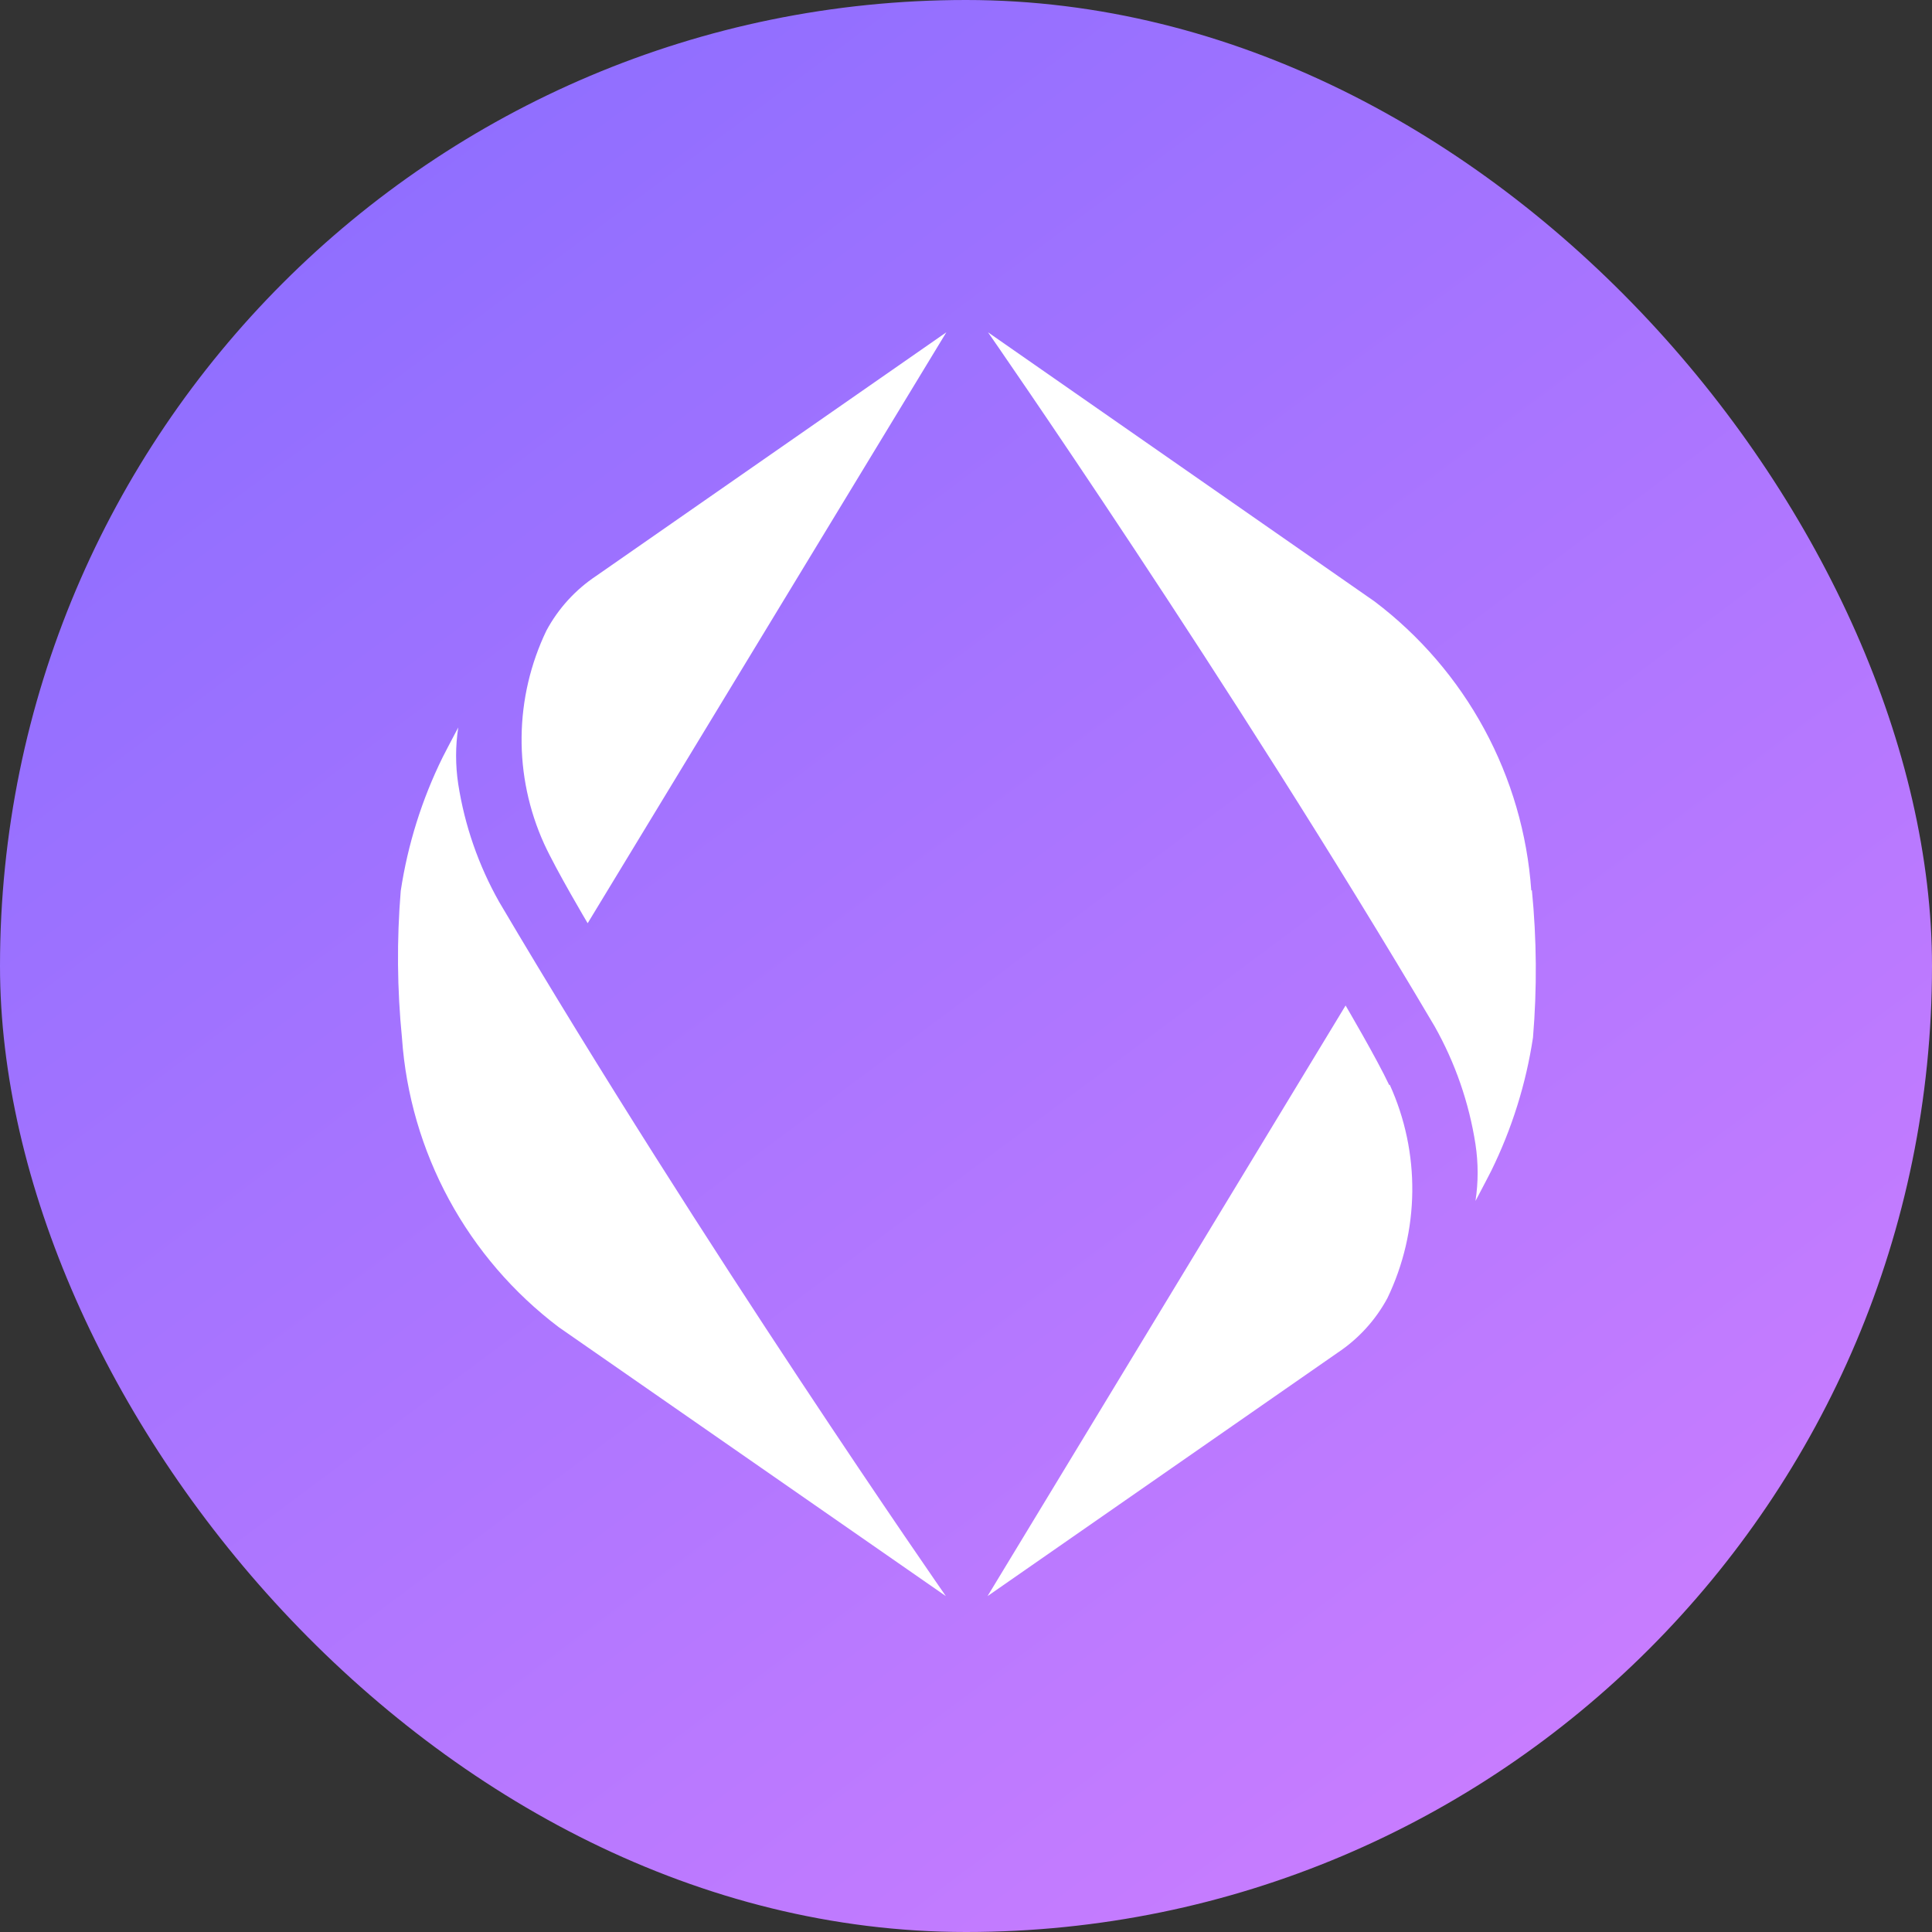 <svg fill="none" height="500" viewBox="0 0 500 500" width="500" xmlns="http://www.w3.org/2000/svg" xmlns:xlink="http://www.w3.org/1999/xlink"><rect x="0" y="0" width="500" height="500" fill="#333333" stroke="none"/><linearGradient id="a" gradientUnits="userSpaceOnUse" x1="463.5" x2="-54.88" y1="663" y2="-32.625"><stop offset="0" stop-color="#de82ff"/><stop offset="1" stop-color="#7f6aff"/></linearGradient><rect fill="url(#a)" height="500" rx="250" width="500"/><path d="m141.423 163.173c3.069-5.697 7.497-10.554 12.896-14.142l90.593-63.031-92.824 152.931s-8.11-13.656-11.274-20.566c-3.941-8.688-5.929-18.129-5.824-27.663s2.301-18.93 6.433-27.529zm-37.389 105.496c1.023 14.625 5.17 28.863 12.164 41.761 6.993 12.899 16.672 24.159 28.388 33.028l100.204 69.617s-62.694-90.021-115.573-179.598c-5.354-9.464-8.953-19.811-10.625-30.546-.74-4.861-.74-9.806 0-14.667-1.379 2.546-4.055 7.758-4.055 7.758-5.362 10.895-9.014 22.546-10.828 34.546-1.044 12.684-.935 25.436.325 38.101zm255.478 12.121c-3.245-6.909-11.274-20.566-11.274-20.566l-92.661 152.851 90.593-62.991c5.398-3.588 9.827-8.444 12.896-14.141 4.132-8.6 6.327-17.996 6.433-27.529.105-9.534-1.883-18.976-5.825-27.664zm36.78-50.344c-1.023-14.624-5.17-28.863-12.163-41.761-6.994-12.898-16.673-24.159-28.389-33.027l-100.042-69.658s62.653 90.021 115.574 179.598c5.339 9.467 8.924 19.814 10.584 30.546.74 4.861.74 9.806 0 14.667 1.379-2.546 4.055-7.758 4.055-7.758 5.362-10.895 9.014-22.546 10.827-34.546 1.058-12.683.963-25.435-.283-38.101z" fill="#fff"/></svg>